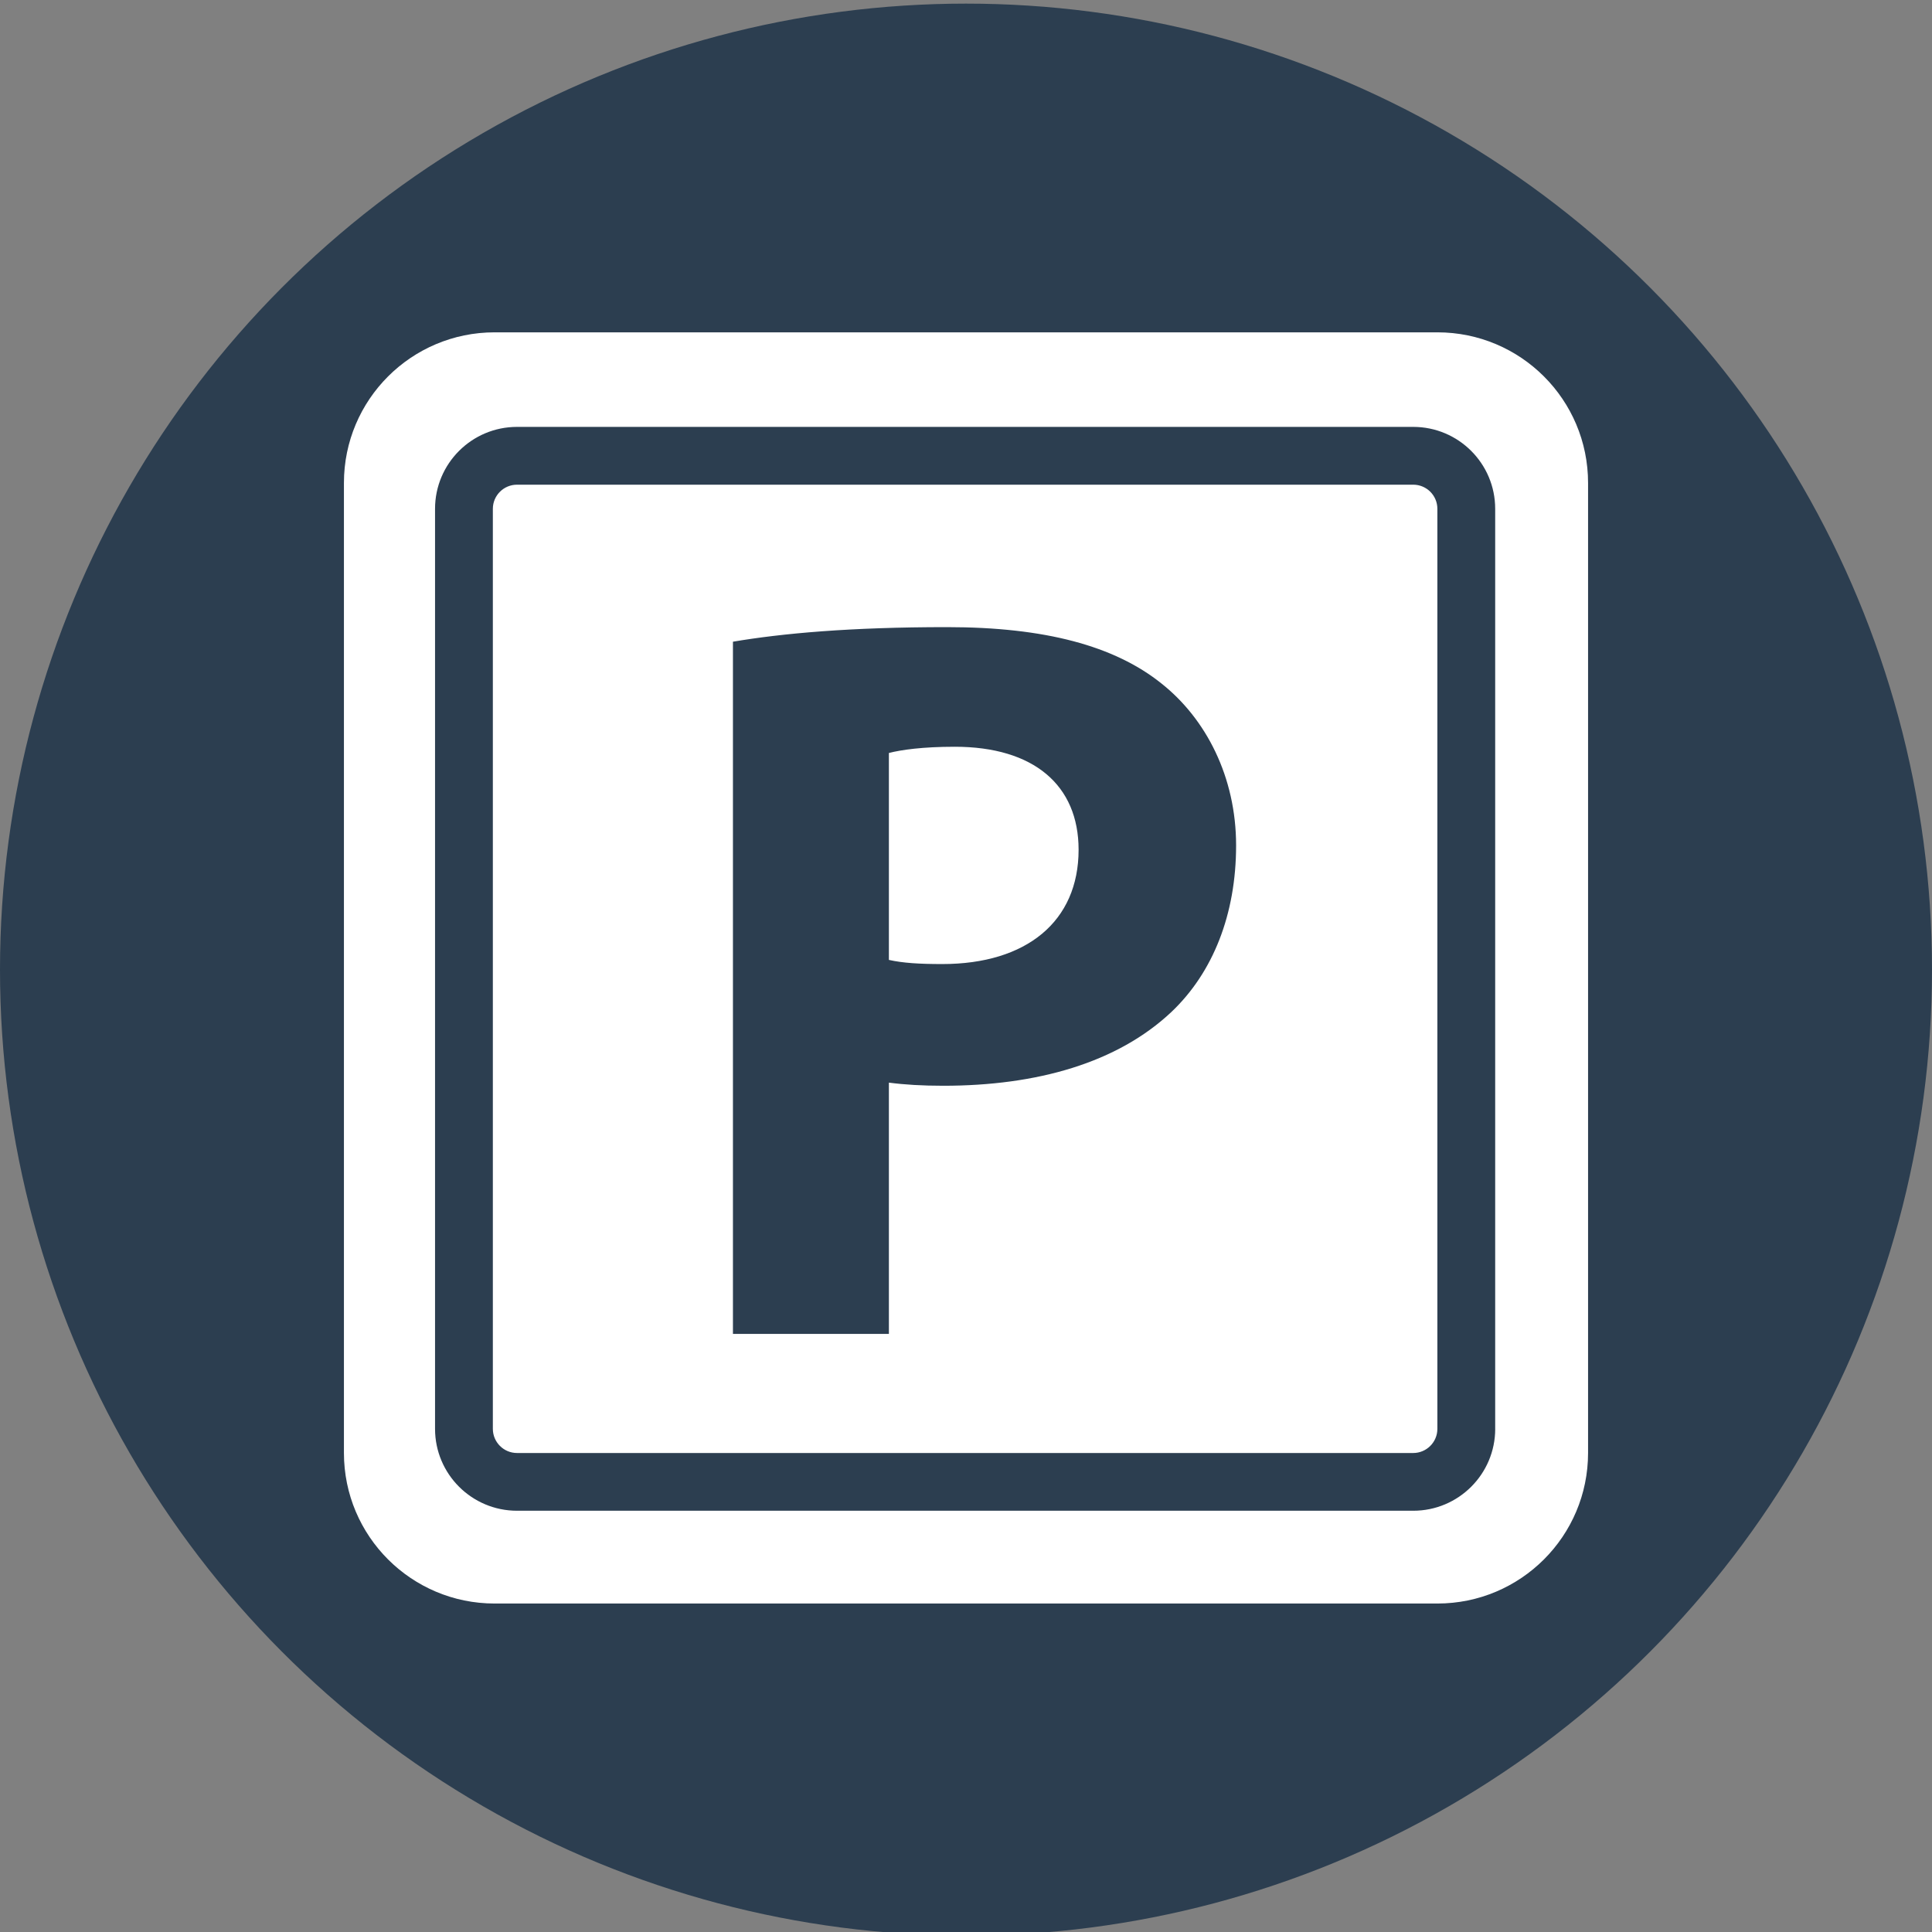 <svg xmlns="http://www.w3.org/2000/svg" xmlns:xlink="http://www.w3.org/1999/xlink" preserveAspectRatio="xMidYMid" width="50" height="50" viewBox="0 0 500 500">
  <rect x="0" y="0" width="500" height="500" fill="#808080" stroke="none"/>
  <defs>
    <style>
      .cls-1 {
        fill: #2c3e50;
      }

      .cls-2 {
        fill: #fff;
        fill-rule: evenodd;
      }
    </style>
  </defs>
  <circle cx="250" cy="250.938" r="250" class="cls-1"/>
  <path d="M371.991,414.992 L128.008,414.992 C106.470,414.992 89.009,397.551 89.009,376.022 L89.009,124.977 C89.009,103.455 106.463,86.007 128.008,86.007 L371.991,86.007 C393.536,86.007 410.990,103.448 410.990,124.977 L410.990,376.022 C410.990,397.544 393.536,414.992 371.991,414.992 ZM386.952,369.779 L386.952,131.679 C386.952,119.973 377.458,110.479 365.736,110.479 L133.812,110.479 C122.090,110.479 112.589,119.973 112.589,131.679 L112.589,369.779 C112.589,381.485 122.090,390.979 133.812,390.979 L365.743,390.979 C377.458,390.979 386.959,381.492 386.959,369.779 L386.952,369.779 ZM365.736,376.037 L133.812,376.037 C130.351,376.037 127.550,373.230 127.550,369.786 L127.550,131.686 C127.550,128.228 130.358,125.435 133.812,125.435 L365.736,125.435 C369.190,125.435 371.991,128.228 371.991,131.679 L371.991,369.786 C371.991,373.237 369.182,376.037 365.736,376.037 ZM300.527,176.842 C288.404,167.147 270.406,162.300 245.085,162.300 C220.036,162.300 202.381,163.918 189.685,166.073 L189.685,345.207 L230.045,345.207 L230.045,280.184 C234.129,280.721 238.736,280.993 244.117,280.993 C268.364,280.993 289.164,275.072 303.164,261.891 C313.947,251.667 319.894,236.596 319.902,218.818 C319.902,201.063 312.106,185.984 300.527,176.842 ZM243.852,249.497 C237.927,249.497 233.671,249.233 230.045,248.424 L230.045,194.869 C233.219,194.060 238.729,193.259 247.084,193.259 C267.547,193.259 279.133,203.210 279.140,219.900 C279.140,238.457 265.670,249.497 243.852,249.497 Z" class="cls-2"/>
</svg>
